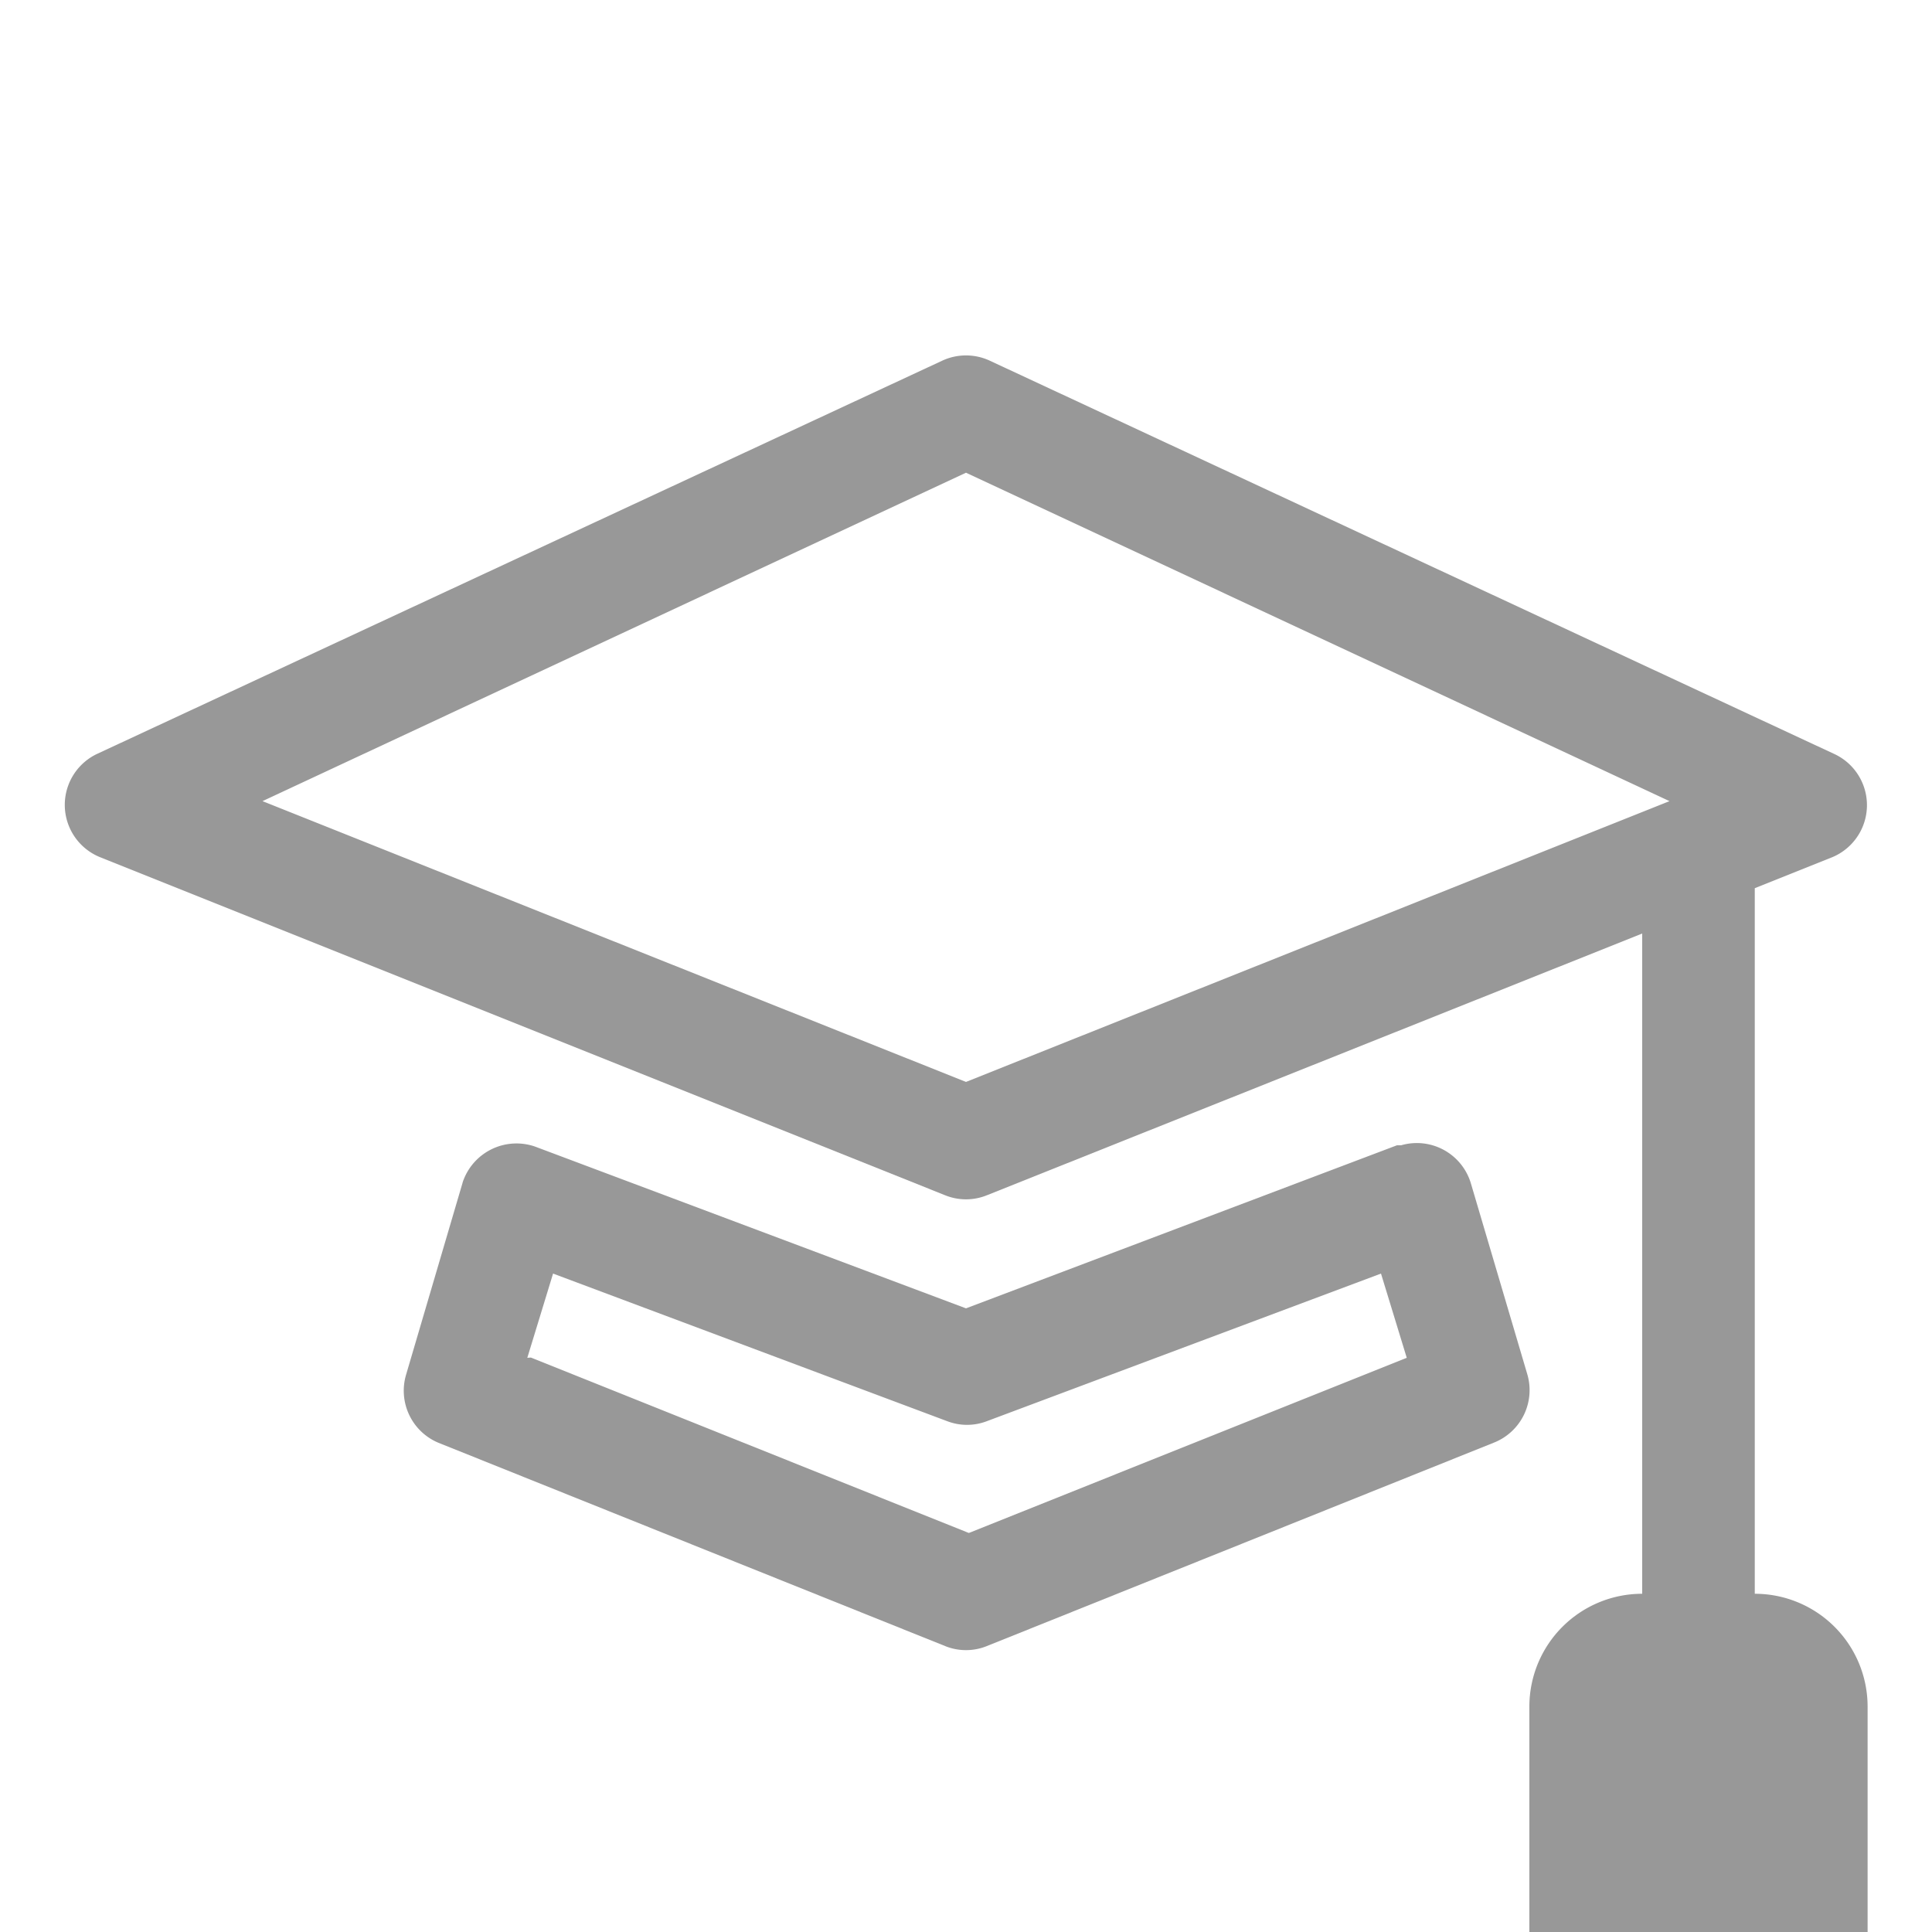 <svg id="Layer_1" data-name="Layer 1" xmlns="http://www.w3.org/2000/svg" viewBox="0 0 75 75"><defs><style>.cls-1{fill:#989898;}</style></defs><path class="cls-1" d="M38.42,14a2.19,2.19,0,0,0-1.84,0L3.76,29.27a2.19,2.19,0,0,0,.11,4L36.69,46.4a2.16,2.16,0,0,0,1.62,0L63.75,36.24V61.87a4.38,4.38,0,0,0-4.38,4.38V75H72.5V66.25a4.38,4.38,0,0,0-4.38-4.38V34.48l3-1.2a2.19,2.19,0,0,0,.11-4ZM37.5,42,10.19,31.1,37.5,18.35,64.81,31.1Z"/><path class="cls-1" d="M20.77,44.51A2.2,2.2,0,0,0,18,45.79a.88.88,0,0,0-.05.15l-2.19,7.44A2.19,2.19,0,0,0,17,56L36.69,63.9a2.16,2.16,0,0,0,1.62,0L58,56a2.19,2.19,0,0,0,1.29-2.65L57.1,45.94a2.19,2.19,0,0,0-2.71-1.48l-.16,0L37.5,50.79Zm-.3,8.2,1-3.27,15.3,5.73a2.15,2.15,0,0,0,1.54,0l15.3-5.73,1,3.27-17,6.8-17-6.81Z"/></svg>